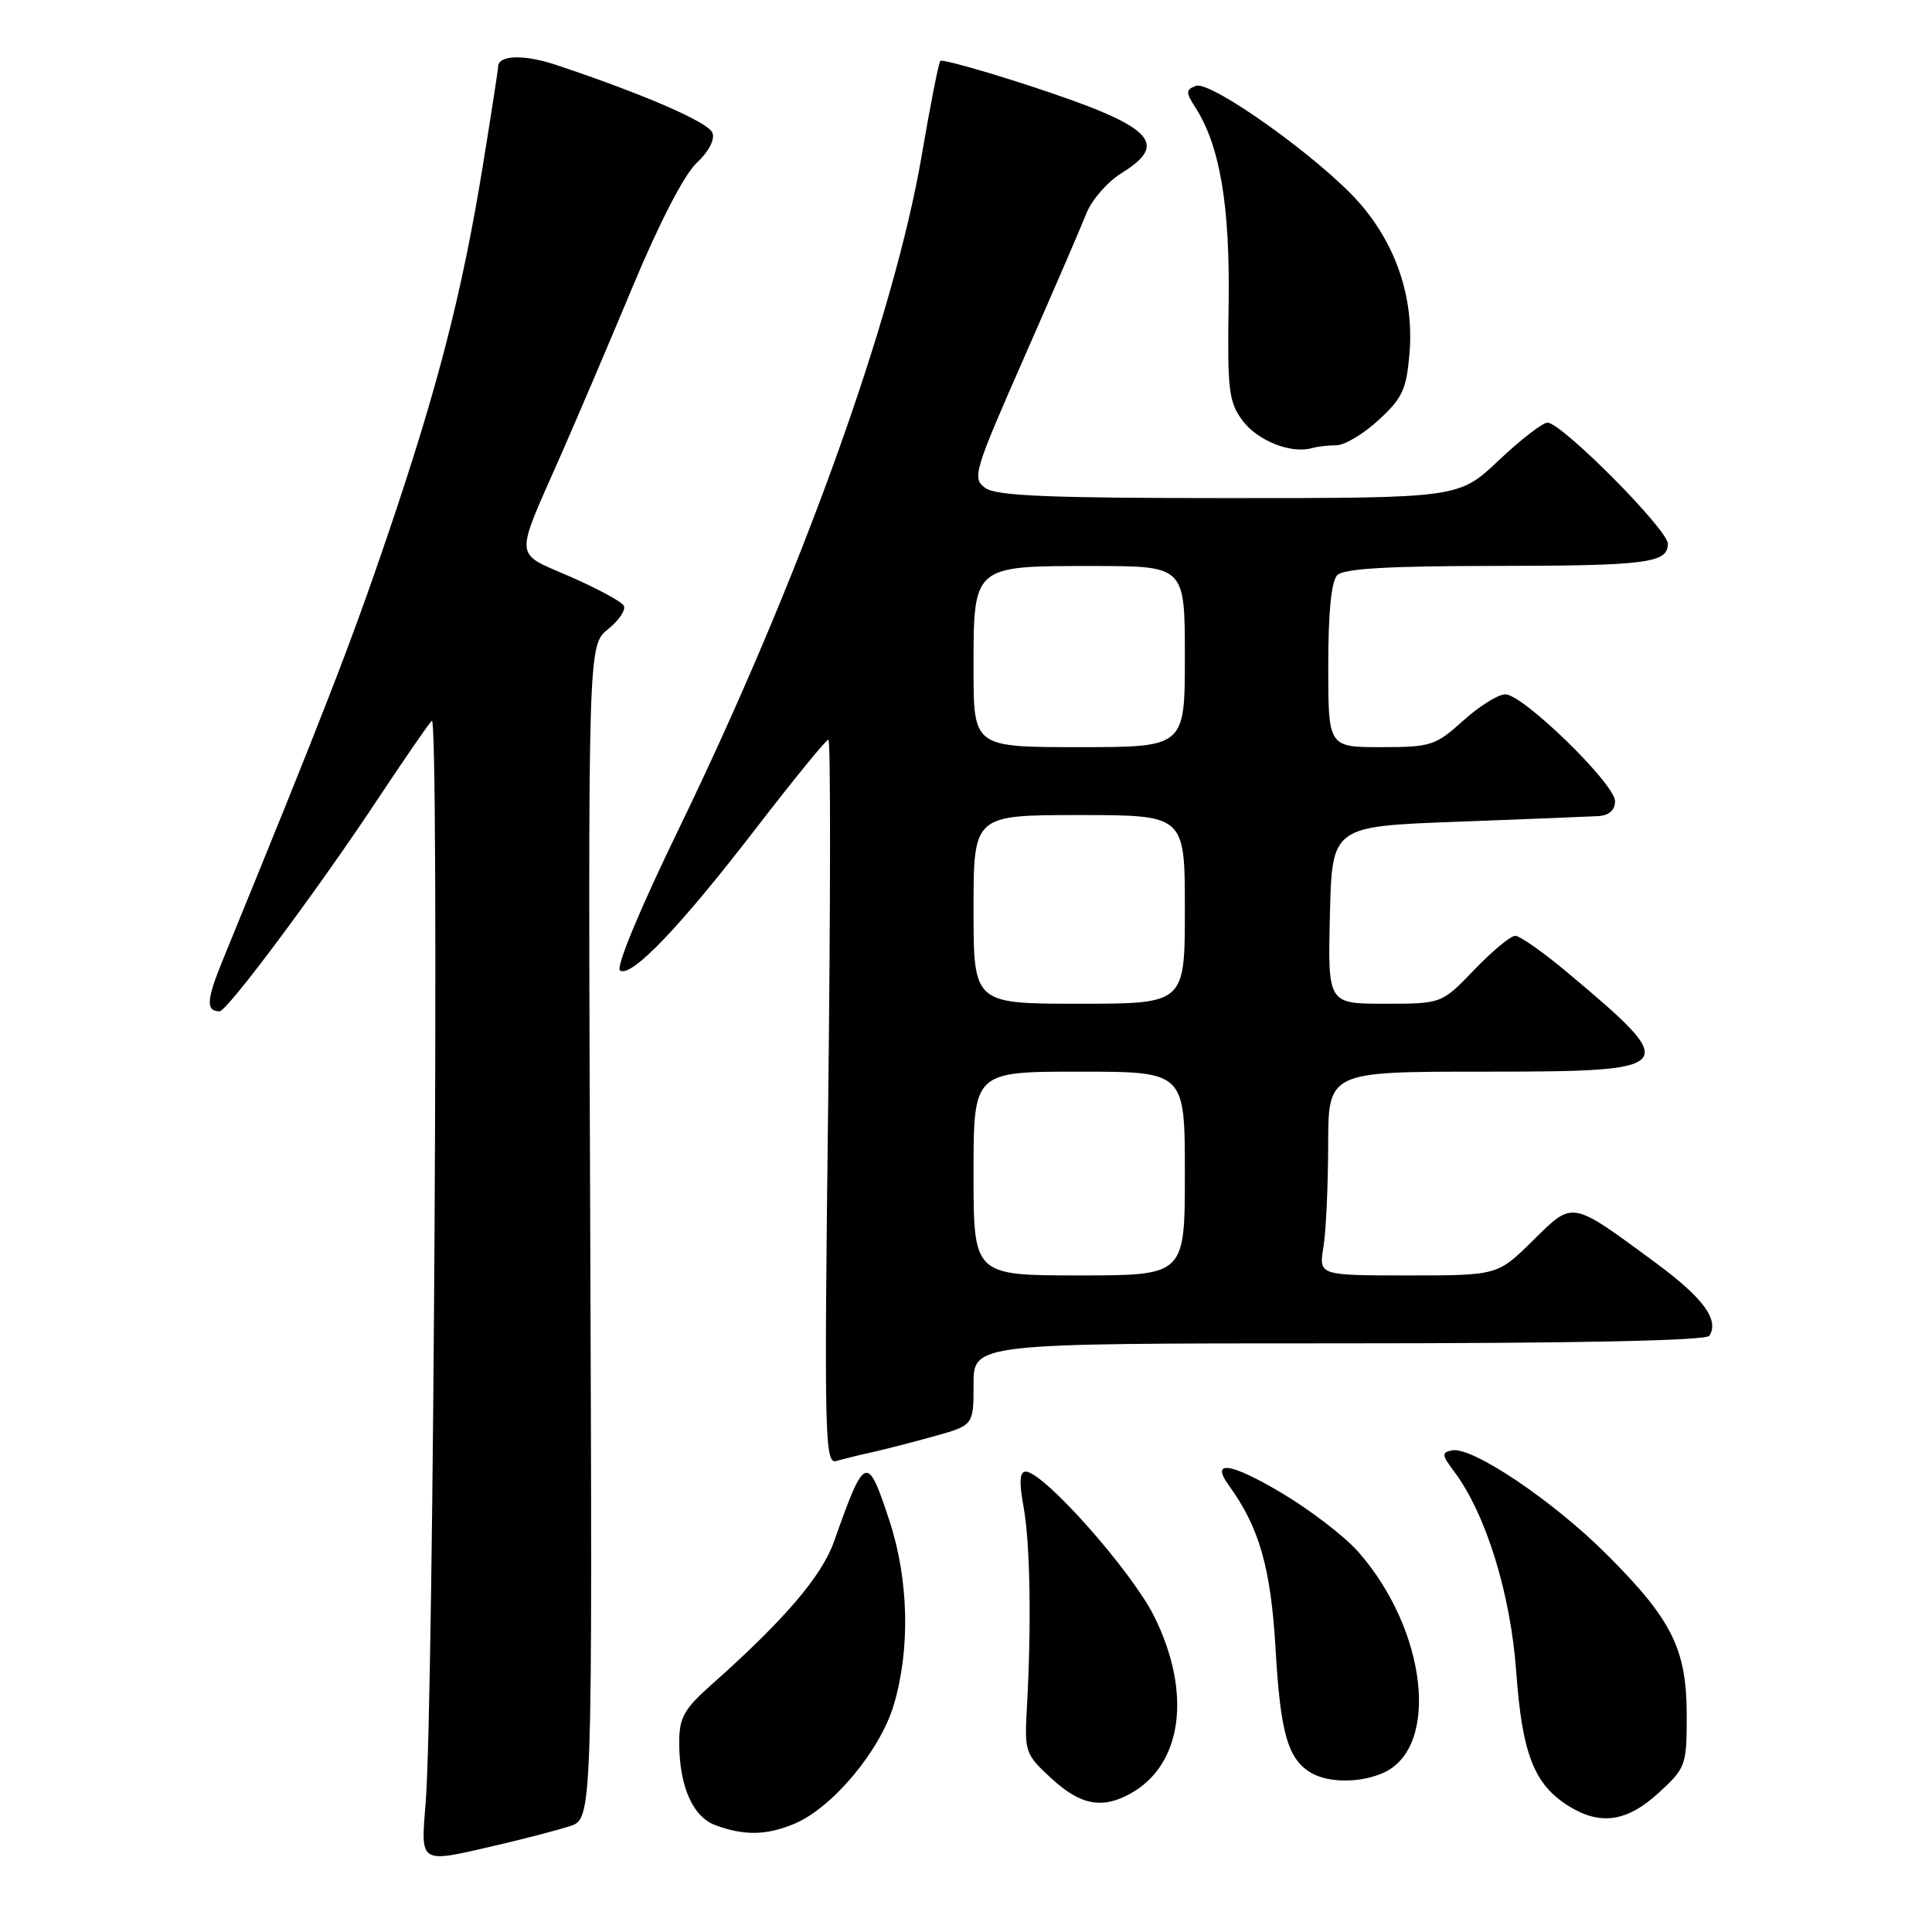 <?xml version="1.0" encoding="UTF-8" standalone="no"?>
<!DOCTYPE svg PUBLIC "-//W3C//DTD SVG 1.1//EN" "http://www.w3.org/Graphics/SVG/1.1/DTD/svg11.dtd" >
<svg xmlns="http://www.w3.org/2000/svg" xmlns:xlink="http://www.w3.org/1999/xlink" version="1.1" viewBox="0 0 256 256">
 <g >
 <path fill="currentColor"
d=" M 66.00 244.46 C 69.58 243.63 73.85 242.51 75.50 241.98 C 78.50 241.01 78.50 241.01 78.21 163.26 C 77.91 85.50 77.91 85.50 80.58 83.36 C 82.05 82.18 82.98 80.77 82.64 80.23 C 82.30 79.68 79.09 77.95 75.51 76.39 C 68.03 73.13 68.13 74.34 74.23 60.50 C 76.41 55.55 80.77 45.33 83.92 37.78 C 87.37 29.50 90.70 23.08 92.31 21.59 C 93.90 20.11 94.75 18.50 94.40 17.59 C 93.86 16.20 85.46 12.54 73.78 8.63 C 69.44 7.17 66.00 7.27 66.00 8.86 C 66.00 9.21 65.09 15.12 63.97 22.00 C 61.22 38.90 58.00 51.38 51.34 71.00 C 46.50 85.24 42.84 94.66 29.53 127.18 C 27.35 132.51 27.25 134.00 29.10 134.00 C 30.10 134.00 42.03 118.00 49.98 106.00 C 53.44 100.78 56.69 96.05 57.22 95.50 C 58.21 94.45 57.48 225.28 56.41 238.75 C 55.75 247.14 55.38 246.93 66.00 244.46 Z  M 105.28 241.65 C 110.30 239.54 116.64 231.96 118.43 225.91 C 120.63 218.51 120.42 209.31 117.86 201.52 C 114.92 192.57 114.60 192.69 110.52 204.24 C 108.88 208.87 103.94 214.64 94.24 223.26 C 90.64 226.45 90.00 227.61 90.00 230.86 C 90.00 236.69 91.78 240.75 94.83 241.86 C 98.64 243.26 101.59 243.20 105.28 241.65 Z  M 219.76 237.58 C 223.38 234.26 223.50 233.93 223.50 227.33 C 223.50 218.53 221.57 214.63 212.91 205.98 C 205.79 198.86 195.06 191.64 192.40 192.18 C 191.00 192.46 191.03 192.79 192.69 195.00 C 196.88 200.57 200.17 211.19 200.91 221.53 C 201.69 232.41 203.28 236.46 207.87 239.32 C 212.06 241.92 215.59 241.40 219.76 237.58 Z  M 149.81 237.65 C 156.70 233.82 157.96 224.25 152.91 214.13 C 149.89 208.10 138.26 195.00 135.92 195.00 C 135.10 195.00 135.02 196.35 135.64 199.75 C 136.51 204.54 136.68 215.51 136.06 226.43 C 135.74 232.15 135.86 232.48 139.35 235.68 C 143.19 239.20 146.04 239.74 149.81 237.65 Z  M 183.34 234.89 C 190.83 231.48 189.06 215.97 180.00 205.65 C 178.20 203.60 173.63 200.09 169.83 197.83 C 163.07 193.81 160.35 193.41 162.81 196.80 C 166.85 202.34 168.40 207.76 169.02 218.50 C 169.66 229.68 170.65 233.11 173.76 234.93 C 176.08 236.27 180.34 236.26 183.34 234.89 Z  M 115.50 192.44 C 117.15 192.08 120.86 191.12 123.75 190.32 C 129.00 188.86 129.00 188.86 129.00 183.43 C 129.00 178.00 129.00 178.00 177.44 178.00 C 208.94 178.00 226.10 177.65 226.51 176.99 C 227.83 174.85 225.65 171.93 219.20 167.19 C 208.06 159.00 208.50 159.08 203.10 164.40 C 198.43 169.00 198.43 169.00 186.58 169.00 C 174.74 169.00 174.74 169.00 175.36 165.25 C 175.70 163.19 175.98 157.11 175.99 151.75 C 176.00 142.00 176.00 142.00 196.53 142.00 C 222.66 142.00 222.95 141.66 207.70 128.87 C 204.51 126.19 201.39 124.00 200.78 124.00 C 200.16 124.00 197.72 126.03 195.35 128.50 C 191.03 133.00 191.03 133.00 183.49 133.00 C 175.94 133.00 175.94 133.00 176.22 121.25 C 176.50 109.50 176.50 109.50 193.00 108.89 C 202.07 108.55 210.51 108.21 211.75 108.14 C 213.22 108.05 214.00 107.36 214.00 106.16 C 214.00 103.87 201.80 92.00 199.46 92.00 C 198.51 92.00 196.00 93.58 193.87 95.50 C 190.22 98.80 189.59 99.00 183.00 99.00 C 176.00 99.00 176.00 99.00 176.00 88.20 C 176.00 81.13 176.41 76.99 177.20 76.20 C 178.05 75.35 183.98 75.00 197.45 74.99 C 218.23 74.97 221.00 74.63 221.00 72.05 C 221.00 70.17 206.92 56.00 205.05 56.00 C 204.41 56.00 201.50 58.25 198.59 61.00 C 193.31 66.00 193.31 66.00 162.84 66.00 C 138.87 66.00 131.99 65.71 130.54 64.65 C 128.79 63.37 129.06 62.48 135.69 47.40 C 139.54 38.66 143.26 30.04 143.96 28.26 C 144.66 26.48 146.76 24.08 148.62 22.93 C 155.09 18.93 152.70 16.68 136.29 11.32 C 130.09 9.30 124.83 7.84 124.60 8.07 C 124.38 8.31 123.27 13.90 122.15 20.50 C 118.47 42.10 106.01 76.68 89.99 109.74 C 84.73 120.57 81.56 128.23 82.16 128.60 C 83.69 129.55 90.09 122.85 100.18 109.75 C 105.16 103.29 109.47 98.00 109.77 98.00 C 110.07 98.00 110.05 119.62 109.74 146.04 C 109.20 190.60 109.28 194.05 110.83 193.59 C 111.75 193.32 113.85 192.80 115.50 192.44 Z  M 177.10 59.00 C 178.16 59.00 180.67 57.50 182.67 55.66 C 185.83 52.76 186.37 51.61 186.77 46.77 C 187.37 39.49 185.00 32.42 180.08 26.83 C 174.95 21.01 160.42 10.63 158.46 11.38 C 157.11 11.89 157.10 12.23 158.39 14.23 C 161.65 19.31 162.99 27.24 162.80 40.25 C 162.62 51.72 162.81 53.27 164.66 55.75 C 166.64 58.40 171.08 60.16 173.83 59.38 C 174.56 59.17 176.03 59.00 177.10 59.00 Z  M 129.00 155.50 C 129.00 142.00 129.00 142.00 143.00 142.00 C 157.00 142.00 157.00 142.00 157.00 155.50 C 157.00 169.00 157.00 169.00 143.00 169.00 C 129.00 169.00 129.00 169.00 129.00 155.50 Z  M 129.00 120.50 C 129.00 108.00 129.00 108.00 143.00 108.00 C 157.00 108.00 157.00 108.00 157.00 120.50 C 157.00 133.00 157.00 133.00 143.00 133.00 C 129.00 133.00 129.00 133.00 129.00 120.50 Z  M 129.00 88.65 C 129.00 74.86 128.84 75.00 144.83 75.00 C 157.00 75.00 157.00 75.00 157.00 87.00 C 157.00 99.00 157.00 99.00 143.00 99.00 C 129.00 99.00 129.00 99.00 129.00 88.65 Z "/>
</g>
</svg>